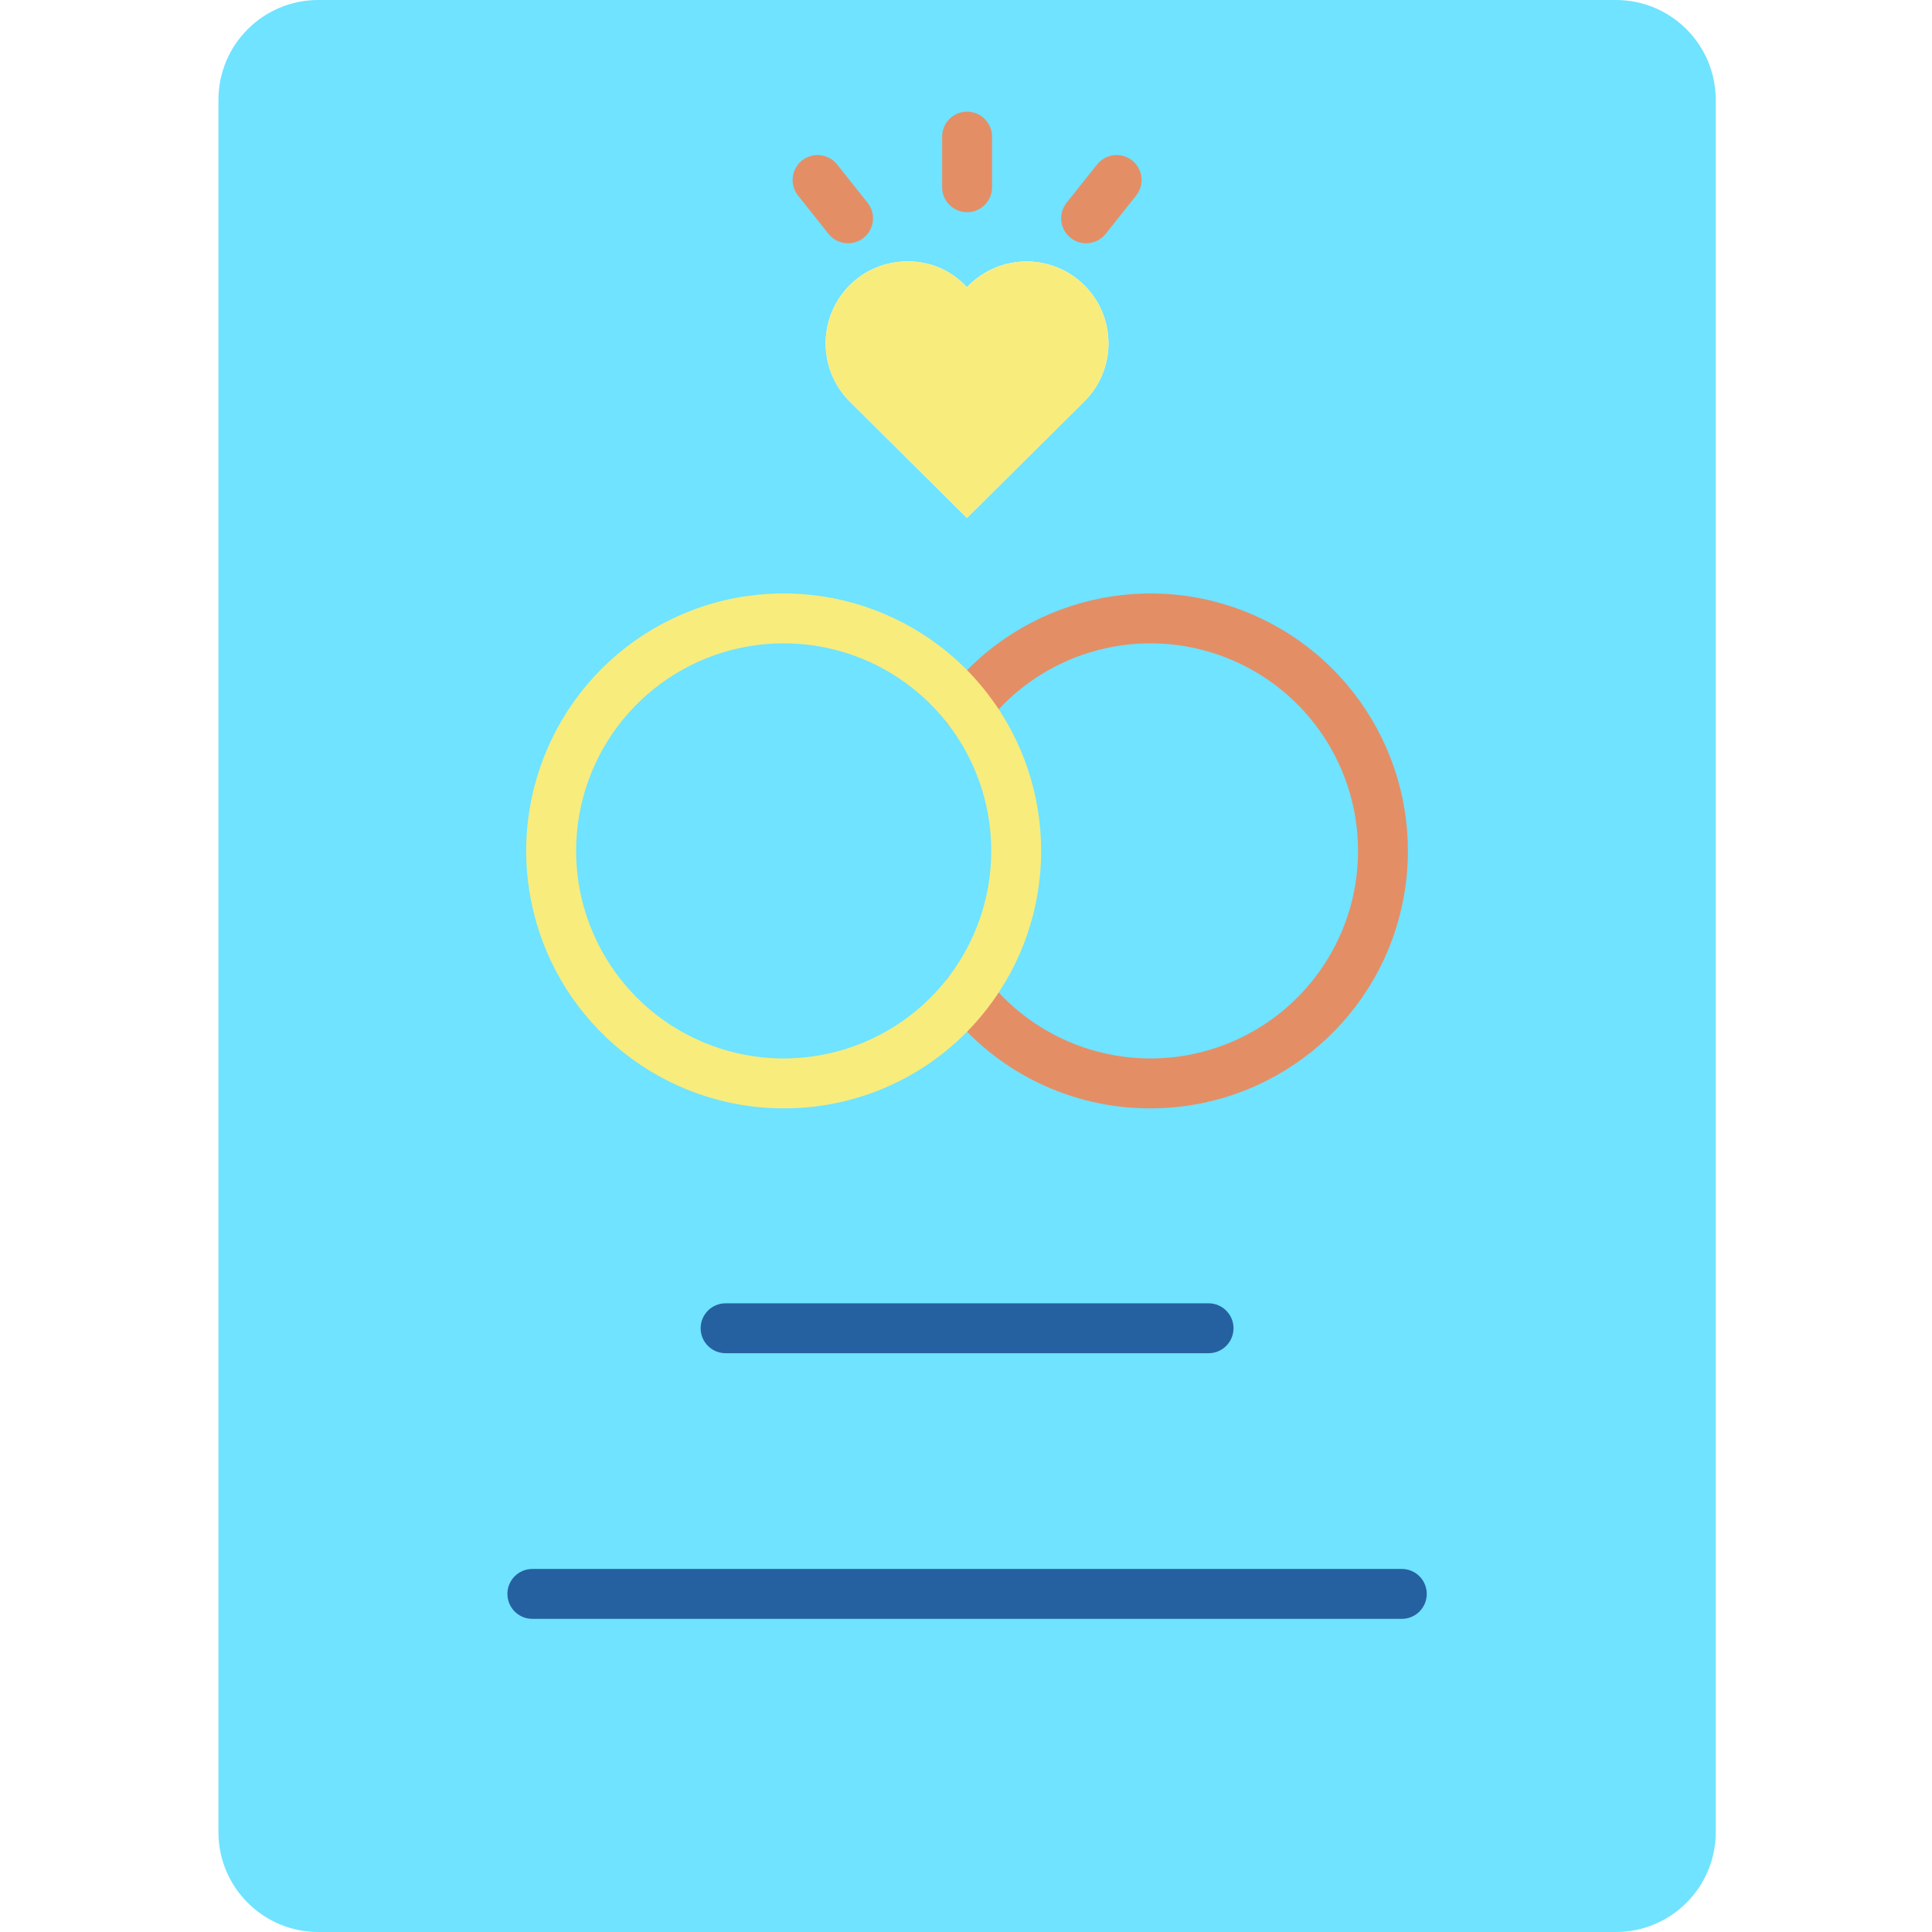 <svg height="464pt" viewBox="-52 0 464 464.52" width="464pt" xmlns="http://www.w3.org/2000/svg"><path d="m360.262 24v416.52c-.004 13.254-10.75 23.996-24 24h-312c-13.254-.004-24-10.746-24-24v-416.52c0-13.254 10.746-23.996 24-24h312c13.25.004 23.996 10.746 24 24zm-151.773 72.48c7.691-7.688 7.695-20.156.008-27.844-7.688-7.691-20.156-7.695-27.848-.008l-.418.41-.41-.41c-3.625-3.73-8.617-5.816-13.82-5.77-5.262-.047-10.316 2.031-14.02 5.77-7.633 7.715-7.633 20.137 0 27.852l28.25 28.051zm0 0" fill="#6fe3ff"/><path d="m224.359 148.68c26.16.004 48.82 18.145 54.547 43.672 5.723 25.527-7.02 51.609-30.672 62.781-23.652 11.176-51.895 4.453-67.973-16.184 15.746-20.203 15.746-48.523 0-68.73 10.582-13.605 26.859-21.555 44.098-21.539zm0 0" fill="#6fe3ff"/><path d="m214.27 82.449c.008 5.258-2.07 10.305-5.781 14.031l-28.258 28.051-28.25-28.051c-7.633-7.715-7.633-20.137 0-27.852 3.703-3.738 8.758-5.816 14.02-5.77 5.203-.047 10.195 2.039 13.82 5.77l.41.41.418-.41c5.621-5.613 14.066-7.301 21.41-4.281 7.348 3.023 12.164 10.16 12.211 18.102zm0 0" fill="#f8ec7d"/><path d="m238.32 325.359h-116.121c-3.312 0-6-2.688-6-6s2.688-6 6-6h116.121c3.312 0 6 2.688 6 6s-2.688 6-6 6zm0 0" fill="#2561a1"/><path d="m284.781 389.23h-209.043c-3.312 0-6-2.688-6-6s2.688-6 6-6h209.043c3.312 0 6 2.688 6 6s-2.688 6-6 6zm0 0" fill="#2561a1"/><g fill="#e48e66"><path d="m224.359 266.488c-19.094.055-37.133-8.754-48.828-23.848-1.348-1.688-1.68-3.965-.879-5.969.805-2.004 2.621-3.422 4.758-3.715 2.141-.289 4.27.59 5.578 2.305 13.102 16.809 35.43 23.445 55.586 16.52 20.152-6.926 33.688-25.883 33.688-47.195s-13.535-40.27-33.688-47.195c-20.156-6.926-42.484-.289-55.586 16.52-1.309 1.715-3.438 2.594-5.578 2.305-2.137-.293-3.953-1.711-4.758-3.715-.801-2.004-.469-4.281.879-5.969 17.809-22.844 49.074-30.281 75.258-17.91 26.188 12.375 40.293 41.254 33.957 69.512-6.336 28.262-31.422 48.352-60.387 48.355zm0 0"/><path d="m180.262 51.012c-3.316 0-6-2.688-6-6v-12.16c0-3.316 2.684-6 6-6 3.312 0 6 2.684 6 6v12.16c0 3.312-2.688 6-6 6zm0 0"/><path d="m208.875 58.488c-2.301 0-4.398-1.32-5.398-3.395s-.723-4.539.711-6.34l7.289-9.16c1.324-1.707 3.465-2.566 5.602-2.254 2.141.309 3.945 1.746 4.727 3.762.785 2.012.426 4.293-.941 5.965l-7.289 9.16c-1.137 1.434-2.867 2.266-4.699 2.262zm0 0"/><path d="m151.645 58.488c-1.832.004-3.562-.828-4.699-2.262l-7.293-9.16c-1.363-1.672-1.723-3.953-.941-5.965.785-2.016 2.59-3.453 4.727-3.762 2.141-.312 4.277.547 5.605 2.254l7.289 9.16c1.434 1.801 1.711 4.266.711 6.34s-3.098 3.395-5.402 3.395zm0 0"/></g><path d="m136.16 266.488c-28.969 0-54.059-20.09-60.398-48.355-6.34-28.266 7.766-57.148 33.957-69.52 26.191-12.375 57.465-4.93 75.27 17.914 17.441 22.375 17.441 53.742 0 76.117-11.695 15.09-29.734 23.898-48.828 23.844zm0-111.809c-23.352.004-43.582 16.199-48.691 38.988-5.109 22.785 6.266 46.066 27.383 56.043 21.117 9.973 46.324 3.969 60.68-14.449 11.719-15.043 13.844-35.449 5.473-52.586-8.371-17.133-25.773-27.996-44.844-27.996zm0 0" fill="#f8ec7d"/></svg>